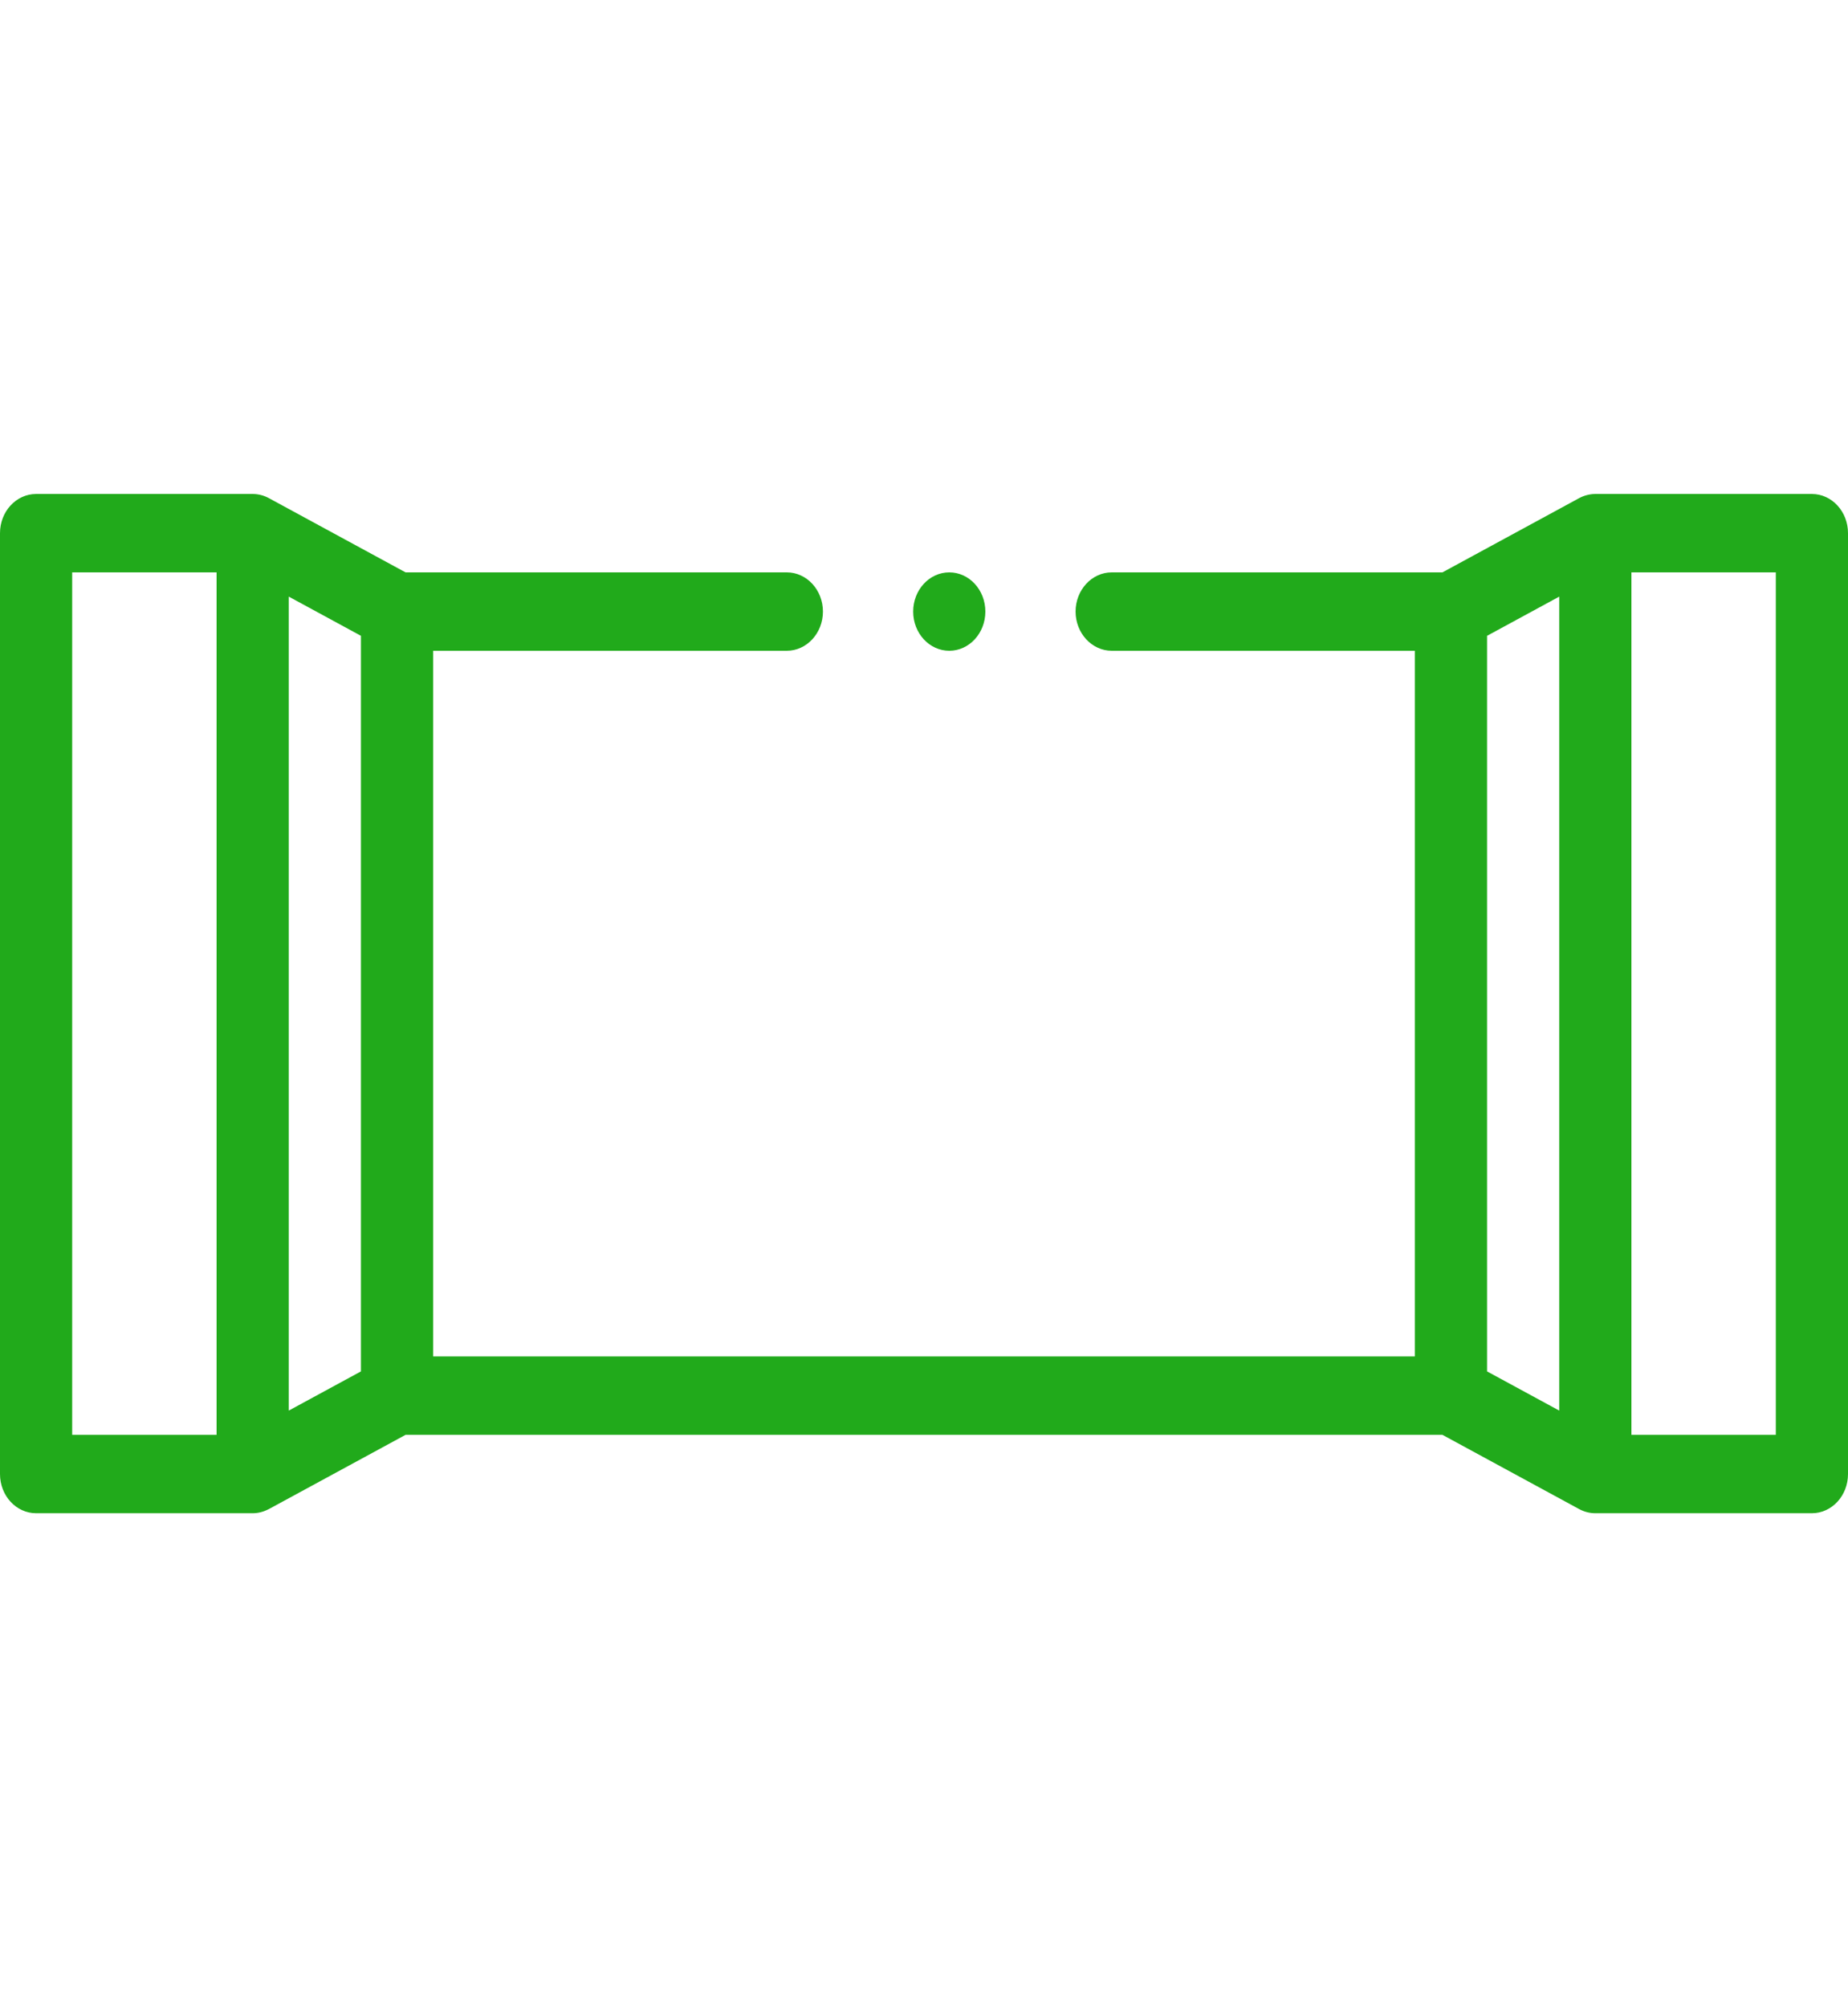 <svg width="35" height="38" viewBox="0 0 35 38" fill="none" xmlns="http://www.w3.org/2000/svg">
<path d="M18.662 11.578C18.662 11.168 18.356 10.836 17.979 10.836C17.601 10.836 17.295 11.168 17.295 11.578C17.295 11.988 17.601 12.32 17.979 12.32C18.356 12.32 18.662 11.988 18.662 11.578Z" fill="#21AA1B"/>
<path d="M7.681 10.836L5.091 9.43C4.997 9.379 4.891 9.352 4.785 9.352H0.684C0.306 9.352 0 9.684 0 10.094L0 27.906C0 28.316 0.306 28.648 0.684 28.648H4.785C4.888 28.648 4.988 28.622 5.08 28.575C5.084 28.573 5.087 28.572 5.091 28.57L7.681 27.164H27.319C27.319 27.164 29.909 28.57 29.909 28.57C30.003 28.621 30.109 28.648 30.215 28.648H34.316C34.694 28.648 35 28.316 35 27.906V10.094C35 9.684 34.694 9.352 34.316 9.352C34.316 9.352 30.215 9.352 30.215 9.352C30.111 9.352 30.002 9.38 29.909 9.43L27.319 10.836H21.055C20.678 10.836 20.371 11.169 20.371 11.578C20.371 11.987 20.678 12.32 21.055 12.32H26.797V25.68H8.203L8.203 12.32H14.902C15.279 12.32 15.586 11.987 15.586 11.578C15.586 11.169 15.279 10.836 14.902 10.836H7.681ZM1.367 27.164L1.367 10.836H4.102L4.102 27.164H1.367ZM33.633 10.836V27.164H30.898V10.836H33.633ZM28.164 12.037L29.531 11.295V26.705L28.164 25.963V12.037ZM6.836 25.963L5.469 26.705L5.469 11.295L6.836 12.037L6.836 25.963Z" fill="#21AA1B"/>
</svg>
